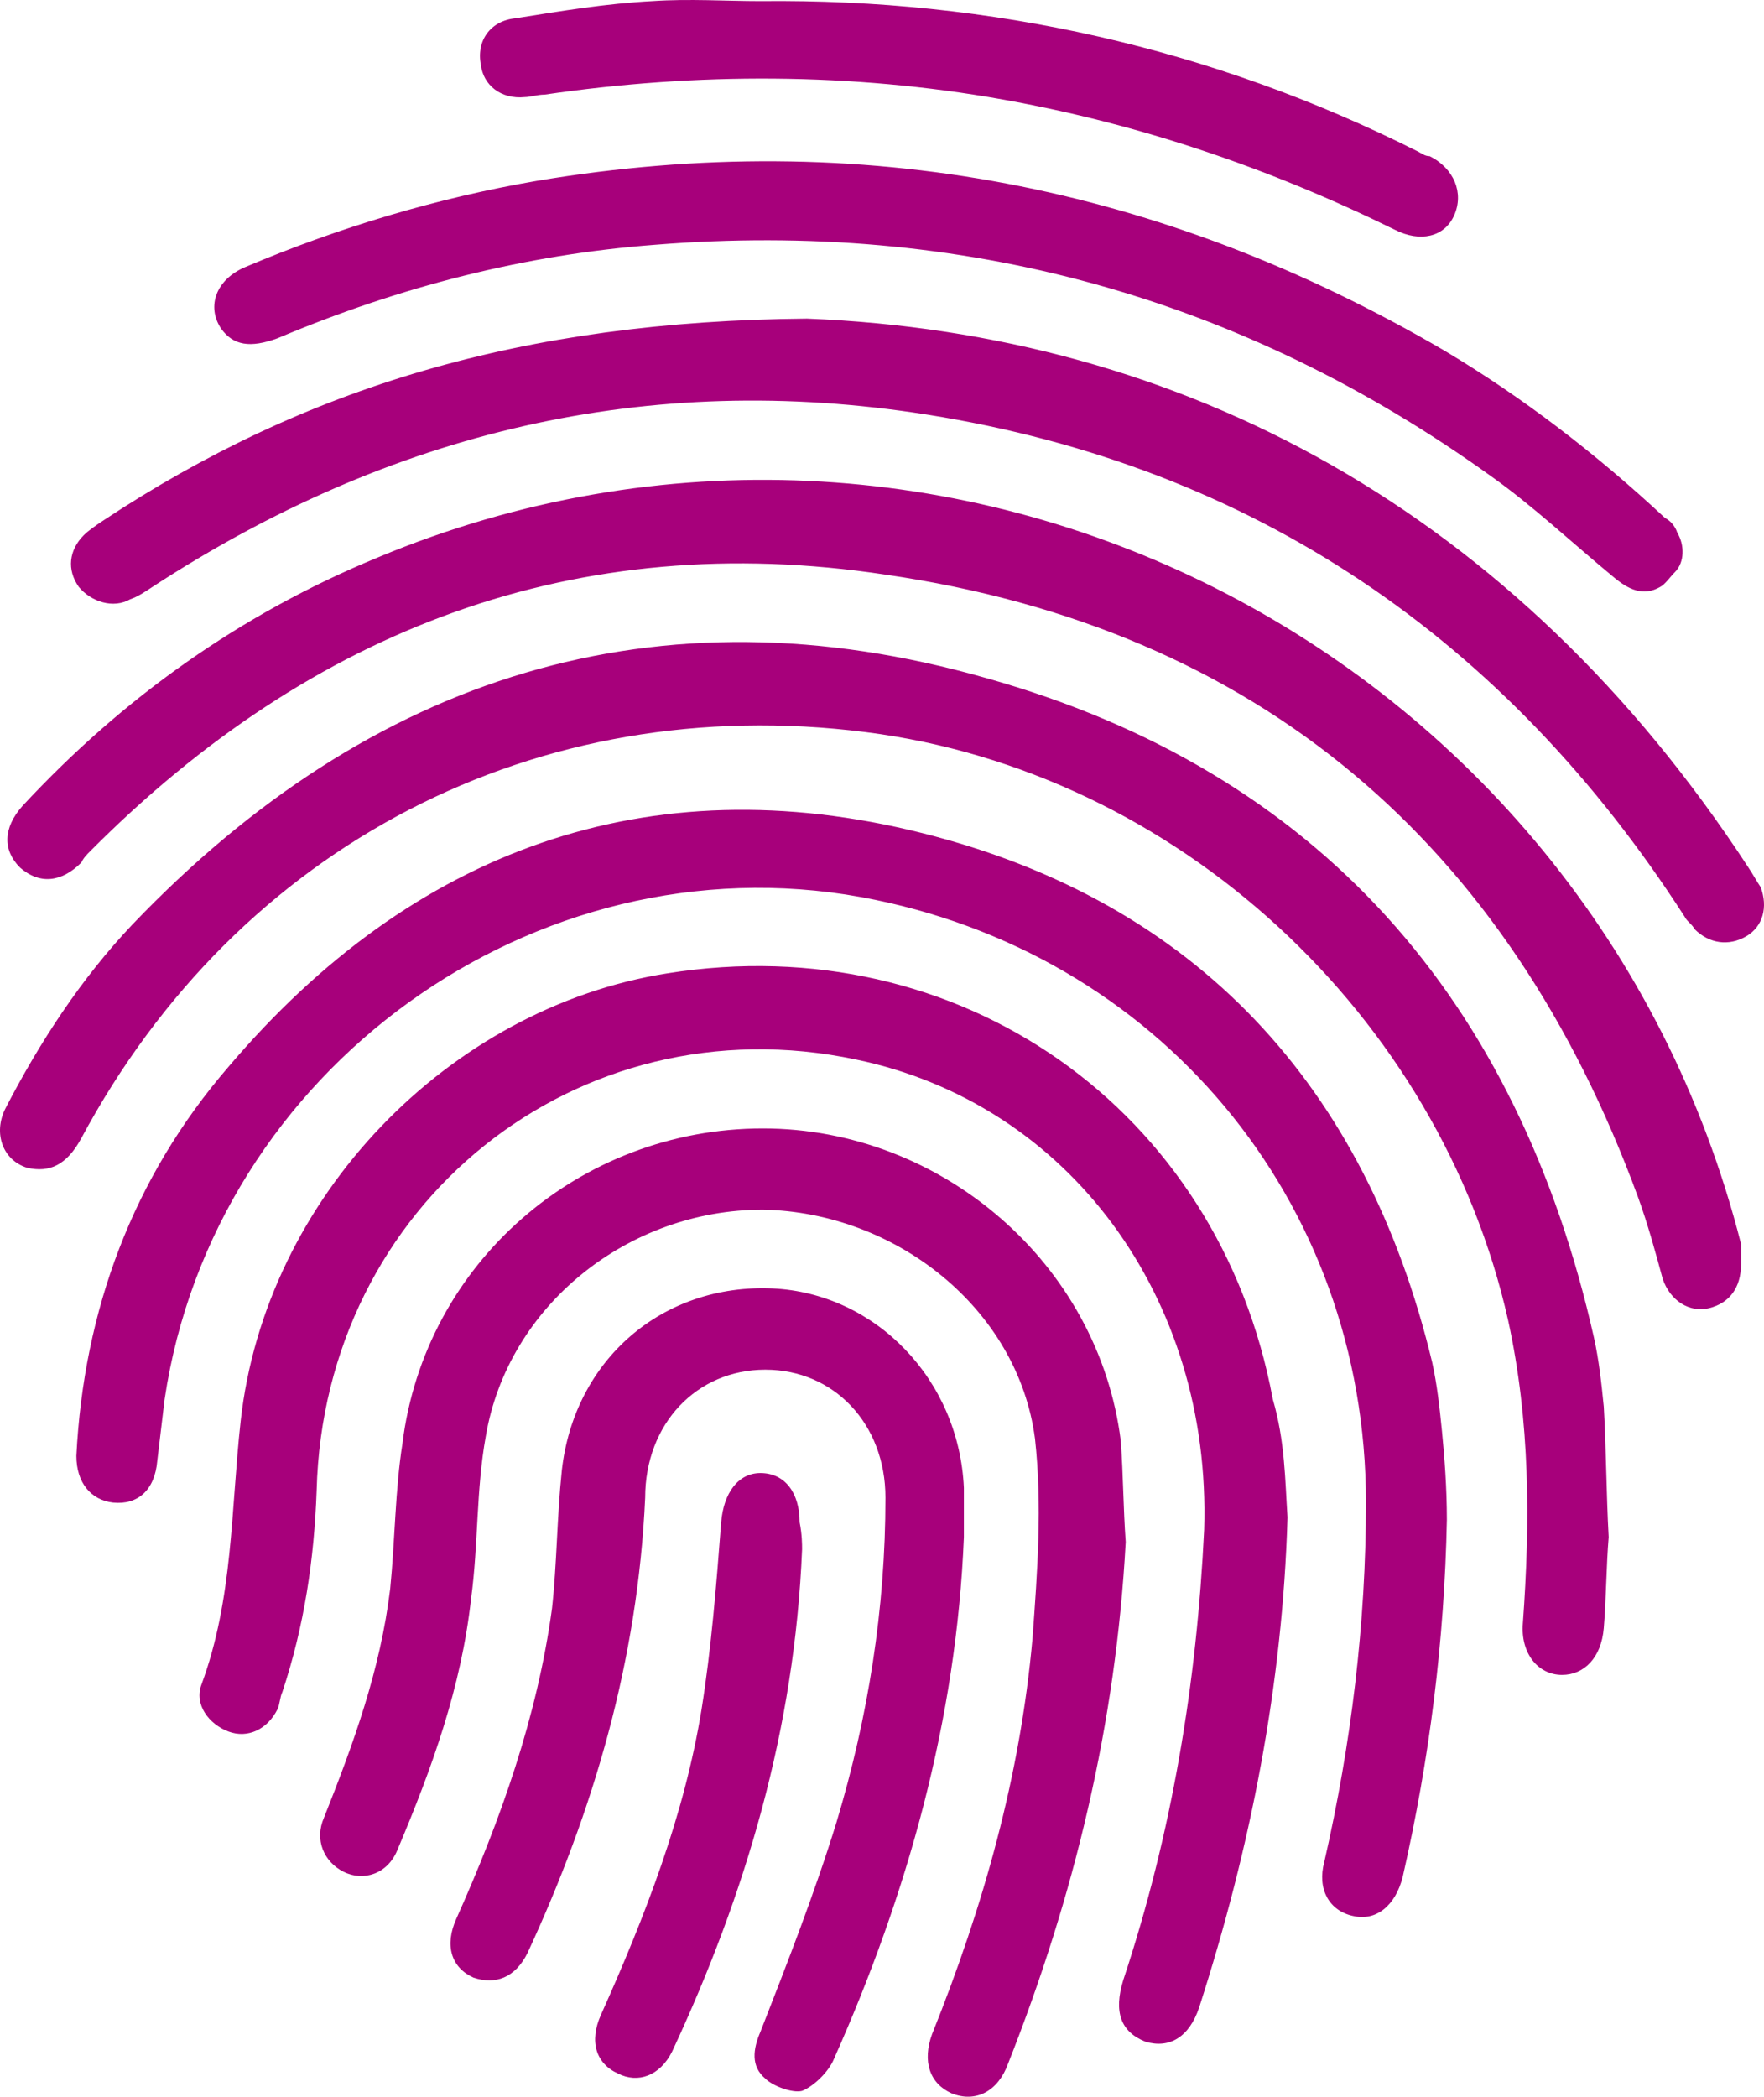 <?xml version="1.0" encoding="UTF-8"?>
<svg width="85px" height="101px" viewBox="0 0 85 101" version="1.1" xmlns="http://www.w3.org/2000/svg" xmlns:xlink="http://www.w3.org/1999/xlink">
    <!-- Generator: Sketch 59 (86127) - https://sketch.com -->
    <title>Combined Shape</title>
    <desc>Created with Sketch.</desc>
    <g id="Webpages" stroke="none" stroke-width="1" fill="none" fill-rule="evenodd">
        <g id="Desktop-HD-Copy-2" transform="translate(-294, -3187)" fill="#A7007B" fill-rule="nonzero">
            <g id="Group-9" transform="translate(294, 2988)">
                <path d="M36.759,253.358 C45.383,253.358 52.943,259.879 54.007,268.417 C54.125,270.077 54.125,271.618 54.243,273.278 C53.77,282.052 51.762,290.352 48.572,298.415 C48.1,299.719 47.037,300.312 45.855,299.838 C44.792,299.363 44.438,298.296 44.91,296.992 C47.391,290.826 49.163,284.542 49.754,277.902 C49.99,274.701 50.226,271.499 49.872,268.298 C49.045,262.014 43.138,257.389 36.759,257.271 C30.261,257.271 24.472,261.895 23.409,268.179 C22.937,270.788 23.055,273.397 22.7,276.005 C22.228,280.274 20.81,284.186 19.156,288.099 C18.684,289.285 17.502,289.641 16.557,289.166 C15.612,288.692 15.14,287.625 15.612,286.558 C17.03,283.001 18.329,279.444 18.802,275.531 C19.038,273.159 19.038,270.788 19.393,268.535 C20.456,259.879 27.898,253.358 36.759,253.358 Z M37.231,261.065 C42.193,261.302 46.21,265.452 46.446,270.669 L46.446,273.041 L46.446,273.041 C46.092,281.815 43.729,290.234 40.185,298.178 C39.948,298.771 39.24,299.482 38.649,299.719 C38.176,299.838 37.231,299.482 36.877,299.126 C36.168,298.533 36.286,297.703 36.641,296.874 C37.94,293.554 39.24,290.234 40.303,286.795 C41.839,281.696 42.666,276.479 42.666,271.144 C42.666,267.587 40.185,264.978 36.877,264.978 C33.569,264.978 31.088,267.587 31.088,271.144 C30.734,278.969 28.607,286.202 25.418,293.079 C24.827,294.265 23.882,294.621 22.818,294.265 C21.755,293.791 21.401,292.724 21.992,291.419 C24.118,286.676 25.89,281.696 26.599,276.479 C26.835,274.345 26.835,272.092 27.071,269.839 C27.662,264.504 31.915,260.828 37.231,261.065 Z M36.641,269.958 C37.822,269.958 38.531,270.907 38.531,272.329 C38.649,272.922 38.649,273.397 38.649,273.634 C38.294,282.289 35.932,290.234 32.388,297.822 C31.797,299.008 30.734,299.363 29.789,298.889 C28.725,298.415 28.371,297.348 28.962,296.044 C31.088,291.301 32.978,286.439 33.805,281.341 C34.278,278.376 34.514,275.412 34.75,272.329 C34.868,270.907 35.577,269.958 36.641,269.958 Z M61.331,266.401 C61.922,268.417 61.922,270.314 62.04,272.092 C61.804,280.155 60.268,287.981 57.787,295.688 C57.315,297.111 56.369,297.703 55.188,297.348 C54.007,296.874 53.652,295.925 54.125,294.384 C56.488,287.269 57.669,280.036 58.023,272.685 C58.378,261.539 51.526,252.172 41.248,250.038 C27.78,247.192 15.612,257.034 15.258,270.788 C15.14,274.108 14.667,277.309 13.604,280.511 C13.486,280.748 13.486,281.104 13.368,281.341 C12.895,282.289 11.95,282.764 11.005,282.408 C10.06,282.052 9.351,281.104 9.705,280.155 C11.241,276.005 11.123,271.737 11.595,267.468 C12.777,256.678 21.637,247.548 32.151,245.888 C46.21,243.635 58.732,252.41 61.331,266.401 Z M44.438,239.13 C57.669,242.45 65.82,251.342 69.01,264.622 C69.246,265.689 69.365,266.757 69.483,267.942 C69.601,269.128 69.719,270.669 69.719,272.211 C69.601,278.021 68.892,283.712 67.592,289.404 C67.238,290.826 66.293,291.538 65.23,291.301 C64.048,291.064 63.458,289.996 63.812,288.692 C65.112,283.001 65.82,277.191 65.82,271.381 C65.82,256.797 55.779,244.821 41.484,242.212 C25.772,239.367 10.296,250.512 7.933,266.401 C7.815,267.349 7.697,268.417 7.579,269.365 C7.461,270.788 6.634,271.499 5.452,271.381 C4.389,271.262 3.68,270.432 3.68,269.128 C4.035,262.132 6.397,255.729 11.005,250.394 C19.865,239.96 31.206,235.81 44.438,239.13 Z M47.509,231.66 C63.576,236.165 73.145,247.192 76.807,263.437 C77.043,264.504 77.162,265.571 77.28,266.757 C77.398,268.772 77.398,270.907 77.516,273.041 C77.398,274.464 77.398,276.005 77.28,277.428 C77.162,278.851 76.335,279.681 75.271,279.681 C74.09,279.681 73.263,278.614 73.381,277.191 C73.736,272.329 73.736,267.468 72.672,262.607 C69.365,247.904 56.724,236.165 41.72,234.268 C25.89,232.252 11.477,239.722 3.917,253.832 C3.208,255.137 2.381,255.492 1.318,255.255 C0.136,254.899 -0.336,253.595 0.254,252.41 C1.908,249.208 3.917,246.125 6.397,243.517 C17.857,231.541 31.679,227.154 47.509,231.66 Z M83.895,258.931 L83.895,259.879 L83.895,259.879 C83.895,261.065 83.305,261.777 82.36,262.014 C81.415,262.251 80.469,261.658 80.115,260.591 C79.761,259.287 79.406,257.982 78.934,256.678 C72.672,239.604 60.622,229.288 42.666,226.68 C27.78,224.427 15.021,229.288 4.389,239.96 C4.153,240.197 4.035,240.315 3.917,240.552 C2.971,241.501 1.908,241.62 0.963,240.79 C0.136,239.96 0.136,238.892 1.081,237.825 C5.925,232.608 11.595,228.577 18.211,225.85 C45.501,214.467 76.571,230.118 83.895,258.931 Z M38.885,214.348 C56.96,215.06 73.027,223.597 84.25,240.79 C84.486,241.145 84.604,241.382 84.841,241.738 C85.195,242.687 84.959,243.635 84.132,244.11 C83.305,244.584 82.36,244.465 81.651,243.754 C81.533,243.517 81.296,243.398 81.178,243.161 C72.554,229.763 60.386,221.463 44.674,218.973 C31.206,216.838 18.802,219.803 7.343,227.273 C6.988,227.51 6.634,227.747 6.279,227.865 C5.452,228.34 4.389,227.984 3.798,227.273 C3.208,226.443 3.326,225.494 4.035,224.783 C4.271,224.545 4.625,224.308 4.98,224.071 C14.667,217.668 25.181,214.467 38.885,214.348 Z M69.601,215.89 C73.381,218.143 76.925,220.87 80.233,223.953 C80.469,224.071 80.706,224.308 80.824,224.664 C81.178,225.257 81.178,226.087 80.706,226.561 C80.469,226.798 80.233,227.154 79.997,227.273 C79.17,227.747 78.461,227.391 77.752,226.798 C75.744,225.138 73.854,223.36 71.845,221.937 C59.795,213.281 46.328,209.605 31.561,210.791 C25.299,211.265 19.274,212.807 13.368,215.297 C12.068,215.771 11.241,215.653 10.65,214.823 C9.942,213.755 10.414,212.451 11.832,211.858 C16.321,209.961 21.046,208.538 25.89,207.708 C41.484,205.1 56.015,207.945 69.601,215.89 Z M36.641,199.053 C47.745,198.934 58.378,201.306 68.301,206.286 C68.538,206.404 68.656,206.523 68.892,206.523 C70.073,207.116 70.546,208.301 70.073,209.368 C69.601,210.435 68.419,210.673 67.238,210.08 C61.213,207.116 54.952,204.981 48.336,203.796 C41.012,202.491 33.569,202.491 26.244,203.558 C25.89,203.558 25.536,203.677 25.299,203.677 C24.118,203.796 23.291,203.084 23.173,202.136 C22.937,200.95 23.645,200.001 24.827,199.883 C27.071,199.527 29.198,199.171 31.443,199.053 C33.215,198.934 34.987,199.053 36.641,199.053 Z" id="Combined-Shape"></path>
            </g>
        </g>
    </g>
</svg>